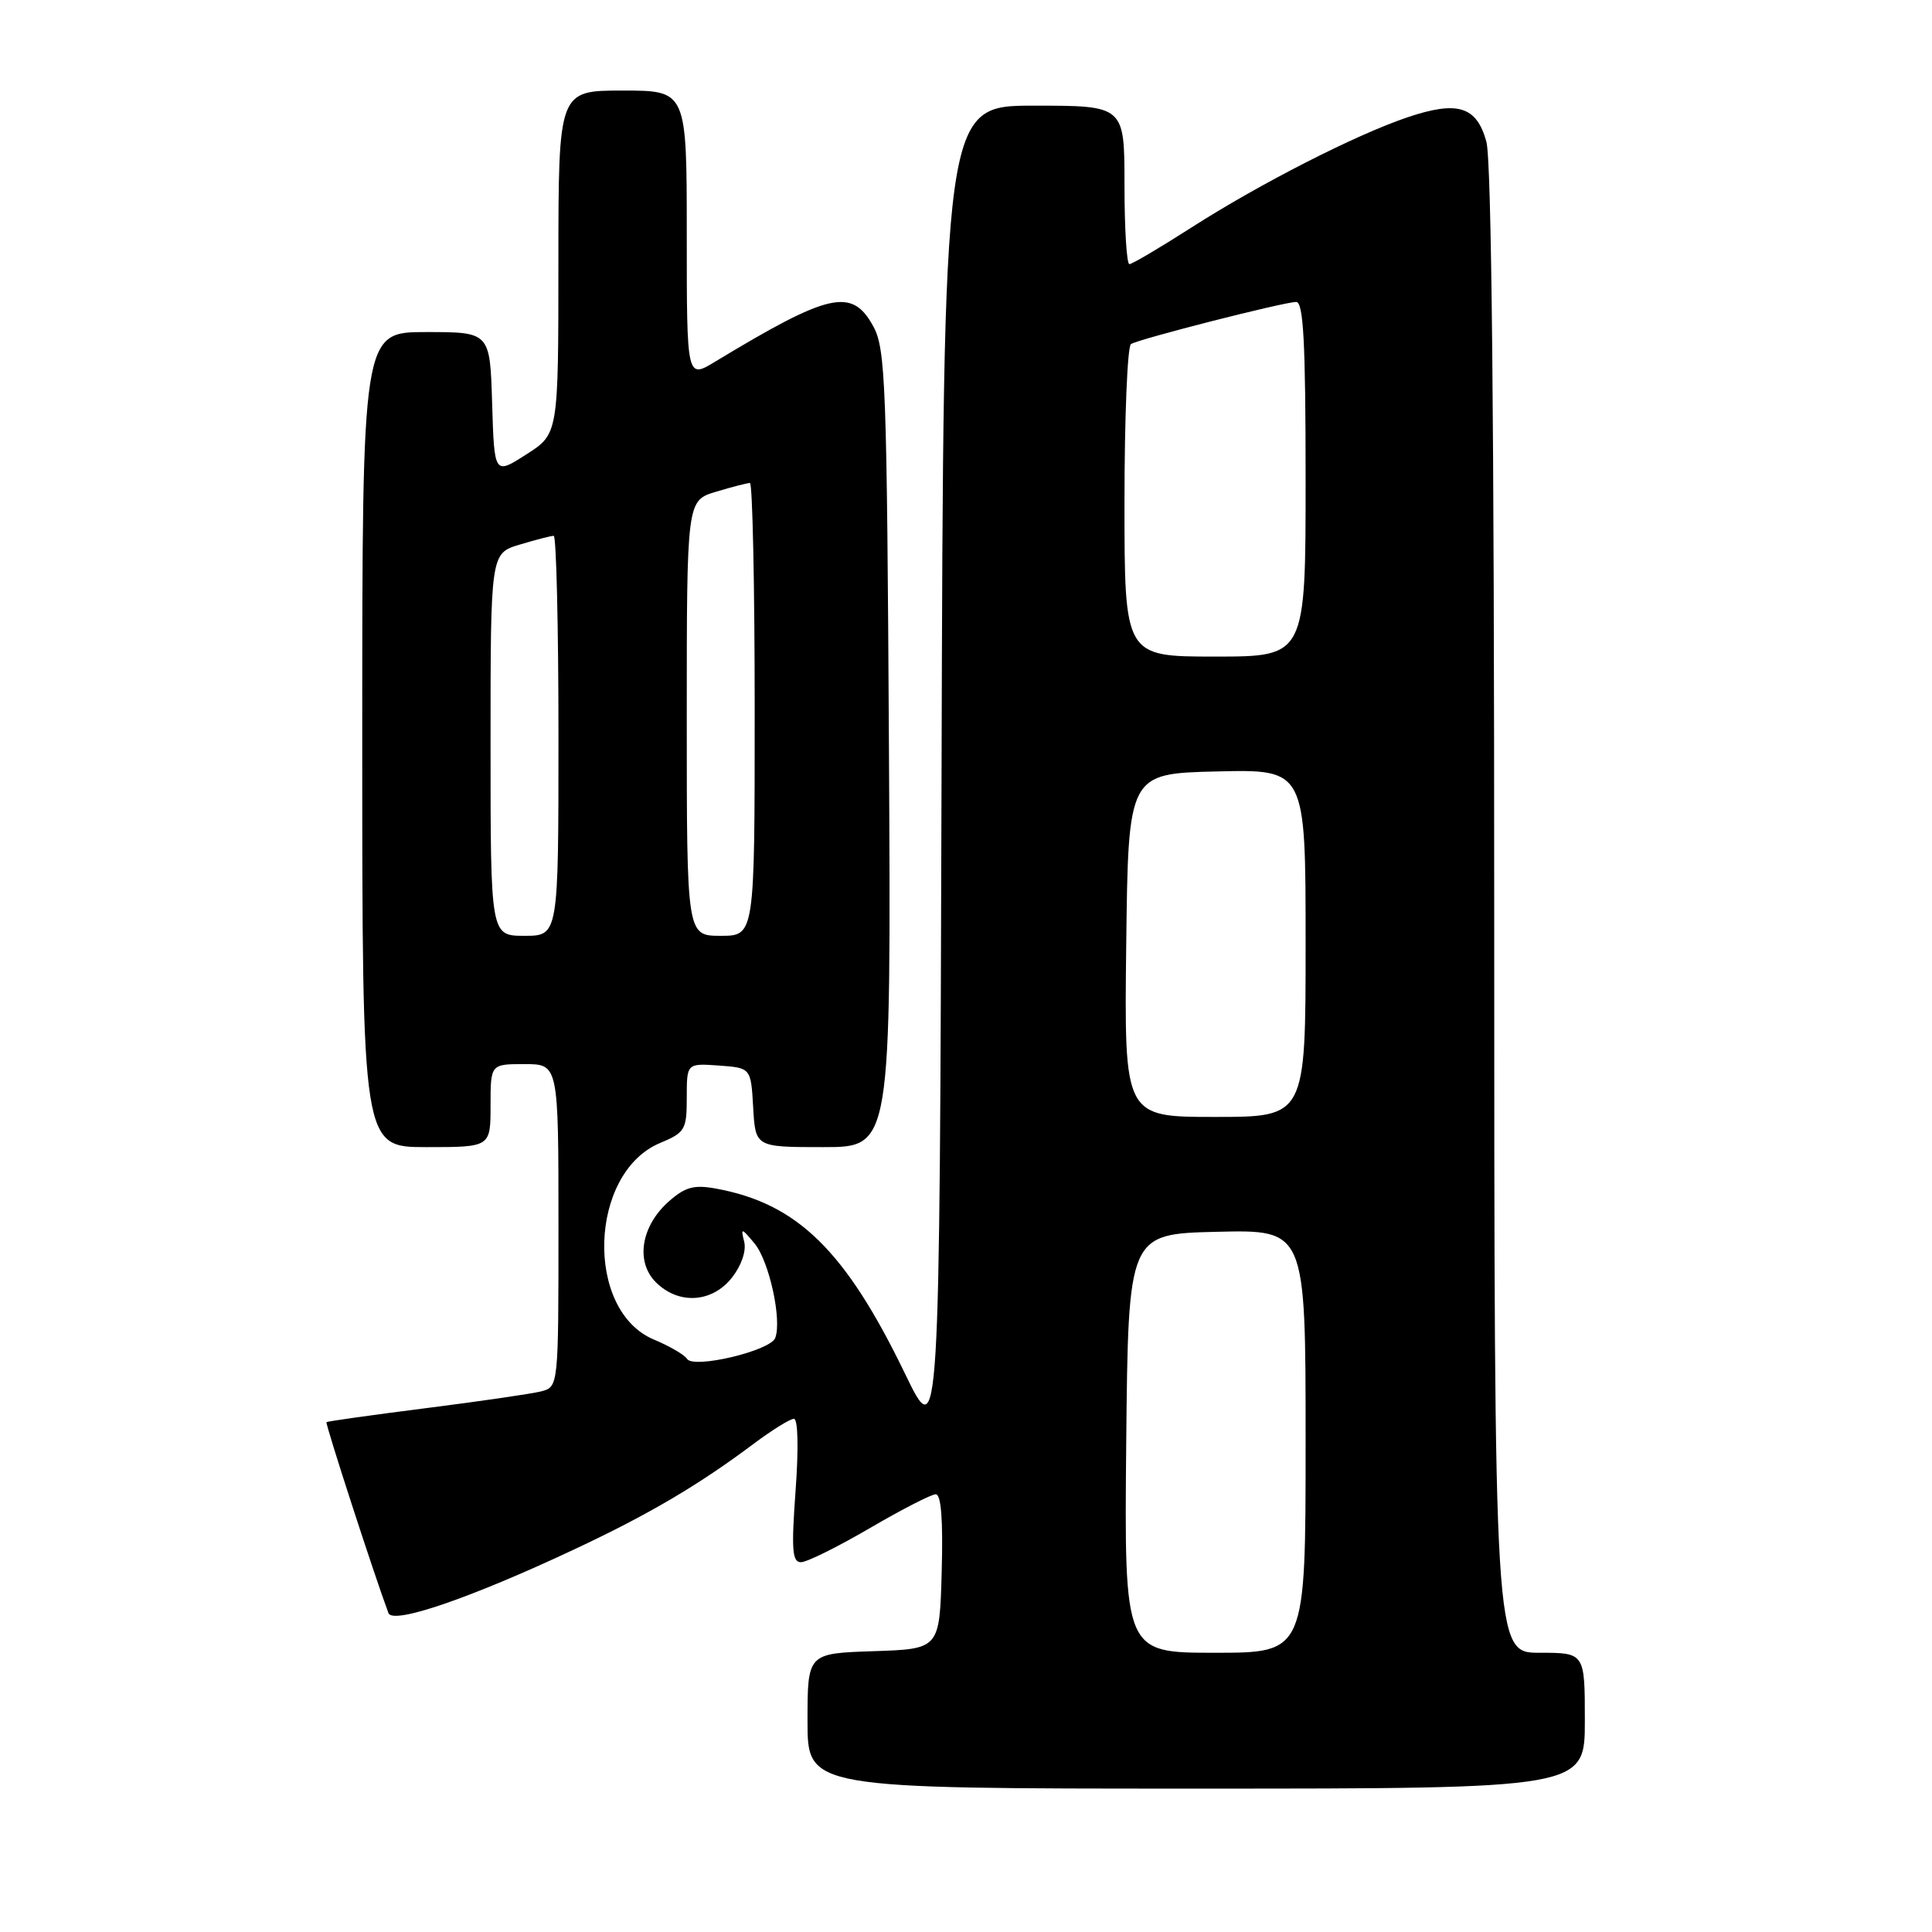 <?xml version="1.0" encoding="UTF-8" standalone="no"?>
<!DOCTYPE svg PUBLIC "-//W3C//DTD SVG 1.1//EN" "http://www.w3.org/Graphics/SVG/1.1/DTD/svg11.dtd" >
<svg xmlns="http://www.w3.org/2000/svg" xmlns:xlink="http://www.w3.org/1999/xlink" version="1.1" viewBox="0 0 256 256">
 <g >
 <path fill="currentColor"
d=" M 210.00 228.00 C 210.00 219.00 210.00 219.00 204.00 219.00 C 198.00 219.00 198.00 219.00 197.99 120.75 C 197.99 55.86 197.64 21.23 196.95 18.76 C 195.65 14.07 193.13 13.30 186.45 15.56 C 179.58 17.89 166.94 24.34 157.90 30.13 C 153.72 32.81 150.01 35.00 149.65 35.00 C 149.29 35.00 149.00 30.28 149.00 24.50 C 149.00 14.00 149.00 14.00 137.01 14.00 C 125.01 14.00 125.01 14.00 124.76 102.75 C 124.50 191.50 124.50 191.50 119.91 182.00 C 112.03 165.71 105.67 159.48 94.90 157.50 C 91.98 156.96 90.81 157.27 88.65 159.17 C 84.95 162.42 84.17 167.17 86.90 169.90 C 89.91 172.91 94.35 172.64 96.99 169.29 C 98.25 167.68 98.91 165.74 98.61 164.54 C 98.14 162.65 98.24 162.67 100.00 164.79 C 101.93 167.14 103.63 174.92 102.72 177.29 C 102.06 179.00 91.87 181.41 91.04 180.06 C 90.70 179.52 88.73 178.37 86.65 177.50 C 77.45 173.66 78.03 155.39 87.47 151.45 C 90.78 150.07 91.00 149.68 91.00 145.43 C 91.00 140.89 91.00 140.89 95.25 141.19 C 99.50 141.50 99.50 141.50 99.80 146.75 C 100.10 152.00 100.10 152.00 109.09 152.00 C 118.08 152.00 118.08 152.00 117.79 99.25 C 117.52 50.94 117.35 46.23 115.72 43.25 C 112.90 38.08 109.93 38.75 94.75 47.93 C 91.00 50.20 91.00 50.20 91.00 31.10 C 91.00 12.00 91.00 12.00 82.50 12.00 C 74.00 12.00 74.00 12.00 73.99 34.75 C 73.99 57.50 73.99 57.50 69.74 60.21 C 65.50 62.93 65.50 62.93 65.21 53.46 C 64.93 44.00 64.93 44.00 56.46 44.00 C 48.00 44.00 48.00 44.00 48.00 98.00 C 48.00 152.00 48.00 152.00 56.50 152.00 C 65.00 152.00 65.00 152.00 65.00 146.50 C 65.00 141.00 65.00 141.00 69.50 141.00 C 74.00 141.00 74.00 141.00 74.00 162.39 C 74.00 183.78 74.00 183.78 71.68 184.37 C 70.40 184.69 63.54 185.69 56.43 186.59 C 49.32 187.49 43.39 188.33 43.26 188.44 C 43.07 188.61 49.57 208.65 51.47 213.74 C 52.04 215.29 62.27 211.79 75.99 205.35 C 85.94 200.69 92.54 196.80 99.89 191.29 C 102.31 189.48 104.70 188.00 105.20 188.00 C 105.74 188.00 105.83 191.90 105.42 197.50 C 104.85 205.33 104.97 207.00 106.13 207.00 C 106.91 207.00 111.00 204.97 115.23 202.50 C 119.46 200.03 123.40 198.00 123.99 198.00 C 124.71 198.00 124.97 201.42 124.78 208.25 C 124.50 218.50 124.50 218.50 115.75 218.79 C 107.00 219.08 107.00 219.08 107.00 228.04 C 107.00 237.00 107.00 237.00 158.50 237.00 C 210.00 237.00 210.00 237.00 210.00 228.00 Z  M 149.23 191.25 C 149.50 163.50 149.50 163.50 161.25 163.22 C 173.00 162.94 173.00 162.94 173.00 190.97 C 173.00 219.00 173.00 219.00 160.98 219.00 C 148.97 219.00 148.97 219.00 149.23 191.25 Z  M 149.23 125.25 C 149.50 102.50 149.50 102.50 161.25 102.22 C 173.00 101.94 173.00 101.94 173.00 124.97 C 173.00 148.00 173.00 148.00 160.98 148.00 C 148.96 148.00 148.96 148.00 149.23 125.25 Z  M 65.00 98.66 C 65.00 73.32 65.00 73.32 68.87 72.16 C 70.99 71.52 73.02 71.00 73.37 71.00 C 73.71 71.00 74.00 82.92 74.00 97.50 C 74.00 124.00 74.00 124.00 69.50 124.00 C 65.00 124.00 65.00 124.00 65.00 98.66 Z  M 91.00 95.16 C 91.00 66.32 91.00 66.32 94.87 65.16 C 96.99 64.52 99.02 64.00 99.37 64.00 C 99.71 64.00 100.00 77.50 100.00 94.00 C 100.00 124.00 100.00 124.00 95.50 124.00 C 91.00 124.00 91.00 124.00 91.00 95.16 Z  M 149.00 66.56 C 149.00 55.32 149.39 45.88 149.86 45.59 C 150.97 44.90 170.12 40.02 171.75 40.01 C 172.71 40.00 173.00 45.36 173.00 63.50 C 173.00 87.00 173.00 87.00 161.00 87.00 C 149.00 87.00 149.00 87.00 149.00 66.56 Z "/>
</g>
</svg>